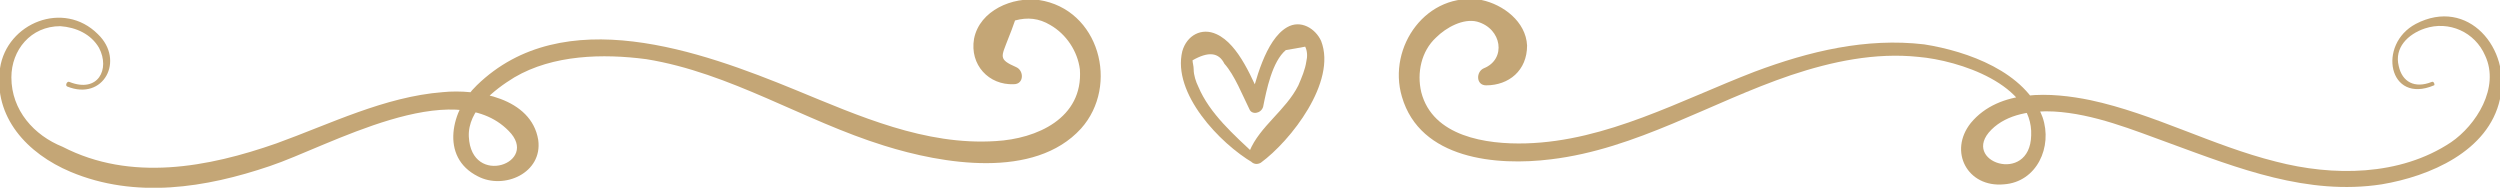 <?xml version="1.0" encoding="utf-8"?>
<!-- Generator: Adobe Illustrator 22.1.0, SVG Export Plug-In . SVG Version: 6.00 Build 0)  -->
<svg version="1.1" id="レイヤー_1" xmlns="http://www.w3.org/2000/svg" xmlns:xlink="http://www.w3.org/1999/xlink" x="0px"
	 y="0px" viewBox="0 0 219.7 16.5" style="enable-background:new 0 0 219.7 16.5;" xml:space="preserve">
<style type="text/css">
	.st0{fill:#C4A676;}
</style>
<g id="XMLID_6_">
	<path id="XMLID_7_" class="st0" d="M213.7,7.2c-1.5,0.6-2.6,0-2.9-1.4c-0.4-1.6,0.8-2.8,2.3-3.3c2.1-0.7,4.4,0.3,5.3,2.4
		c1.3,2.8-0.8,6.1-3,7.6c-4.5,3-10.4,3-15.4,1.7c-5.6-1.4-10.7-4.2-16.3-5.4c-3.4-0.7-8-1-10.5,2c-2,2.5-0.3,5.7,2.9,5.4
		c2.9-0.2,4.3-3.3,3.4-5.9c-1.5-4-6.6-5.8-10.4-6.4C164,3.3,159,4.5,154.2,6.3c-6.5,2.5-13,6.1-20.1,6.3c-3.5,0.1-8.2-0.6-9.2-4.5
		c-0.4-1.7,0-3.6,1.3-4.8c0.9-0.9,2.4-1.7,3.6-1.4c2.2,0.6,2.6,3.3,0.6,4.1c-0.7,0.3-0.7,1.5,0.2,1.5c2,0,3.6-1.3,3.6-3.5
		c-0.1-2.1-2.1-3.6-4-4c-4.8-0.8-8.3,4.1-7,8.5c1.6,5.5,8.3,6.1,13.1,5.5c7.5-0.9,14-5,21.1-7.4c3.6-1.2,7.4-2,11.2-1.6
		c3.5,0.3,10.1,2.4,9.9,6.9c-0.1,4.4-6.3,2.3-3.5-0.5c1.4-1.4,3.6-1.7,5.5-1.6c3.5,0.2,6.9,1.6,10.2,2.8c6,2.2,12.1,4.6,18.6,3.6
		c4.2-0.7,9.4-2.9,10.4-7.5c1-4.4-2.8-9-7.4-6.6c-3.4,1.8-2.4,7.1,1.6,5.4C214,7.5,213.9,7.1,213.7,7.2L213.7,7.2z"/>
</g>
<g id="XMLID_4_">
	<path id="XMLID_5_" class="st0" d="M5.9,7.6C9.1,8.9,11,5.3,8.6,3c-3-3-8-1-8.6,3c-0.6,4.3,2.4,7.5,6.2,9.1
		c5.7,2.4,11.9,1.4,17.5-0.5c5.1-1.7,16.1-8.1,21-3.1c2.8,2.8-3.3,5-3.5,0.5c-0.1-2.3,2.2-4.1,4-5.2c3.4-2,7.8-2.1,11.6-1.6
		c7.4,1.2,13.8,5.4,20.9,7.6c5.1,1.6,13.2,3,17.3-1.5c3.4-3.8,1.6-10.5-3.7-11.3c-2.3-0.3-5.2,0.9-5.7,3.4c-0.4,2.3,1.3,4.1,3.5,4
		c0.9,0,0.9-1.2,0.2-1.5c-1.6-0.7-1.3-0.9-0.7-2.5c0.2-0.5,0.4-1,0.6-1.6c1.1-0.3,2.1-0.2,3.1,0.4c1.4,0.8,2.4,2.3,2.6,3.9
		c0.3,4.3-3.8,6.1-7.4,6.3c-6.2,0.4-12-2.2-17.6-4.5c-8.3-3.4-20.4-7.8-28-0.4c-2.2,2.1-3.3,6.3,0.1,8c2.3,1.2,5.7-0.3,5.3-3.2
		c-0.6-3.7-5.4-4.5-8.4-4.2c-5.1,0.4-9.9,2.8-14.6,4.5c-6,2.1-12.8,3.4-18.8,0.3C3,11.9,1,9.7,1,6.8c0-2.4,1.7-4.5,4.3-4.5
		C6.7,2.4,8,3,8.7,4.2c1,1.9-0.1,4-2.6,3C5.9,7.1,5.7,7.5,5.9,7.6L5.9,7.6z"/>
</g>
<g id="XMLID_2_">
	<path id="XMLID_3_" class="st0" d="M110.3,13.6c-1.8-1.7-4-3.6-5-6c-0.2-0.4-0.4-1-0.4-1.5c0-0.3-0.1-0.6-0.1-0.8
		c1.4-0.8,2.3-0.7,2.8,0.3c0.9,1,1.6,2.8,2.2,4c0.2,0.5,1,0.4,1.2-0.2c0.3-1.5,0.8-4,2-5c0.6-0.1,1.2-0.2,1.7-0.3
		c0.2,0.4,0.2,0.9,0.1,1.3c-0.1,0.7-0.4,1.4-0.7,2.1c-1.1,2.2-3.4,3.6-4.3,5.8c-0.3,0.6,0.3,1.4,1,1c2.6-1.9,6.7-7.1,5.3-10.7
		c-0.5-1.1-1.8-1.9-3-1.2c-1.9,1.1-2.8,4.8-3.3,6.8c0.4-0.1,0.8-0.1,1.2-0.2c-0.9-1.9-2.1-5.1-4.1-6c-1.3-0.6-2.6,0.1-3,1.5
		c-0.9,3.7,3.3,8.1,6.2,9.8C110.3,14.5,110.7,13.9,110.3,13.6L110.3,13.6z"/>
</g>
</svg>
